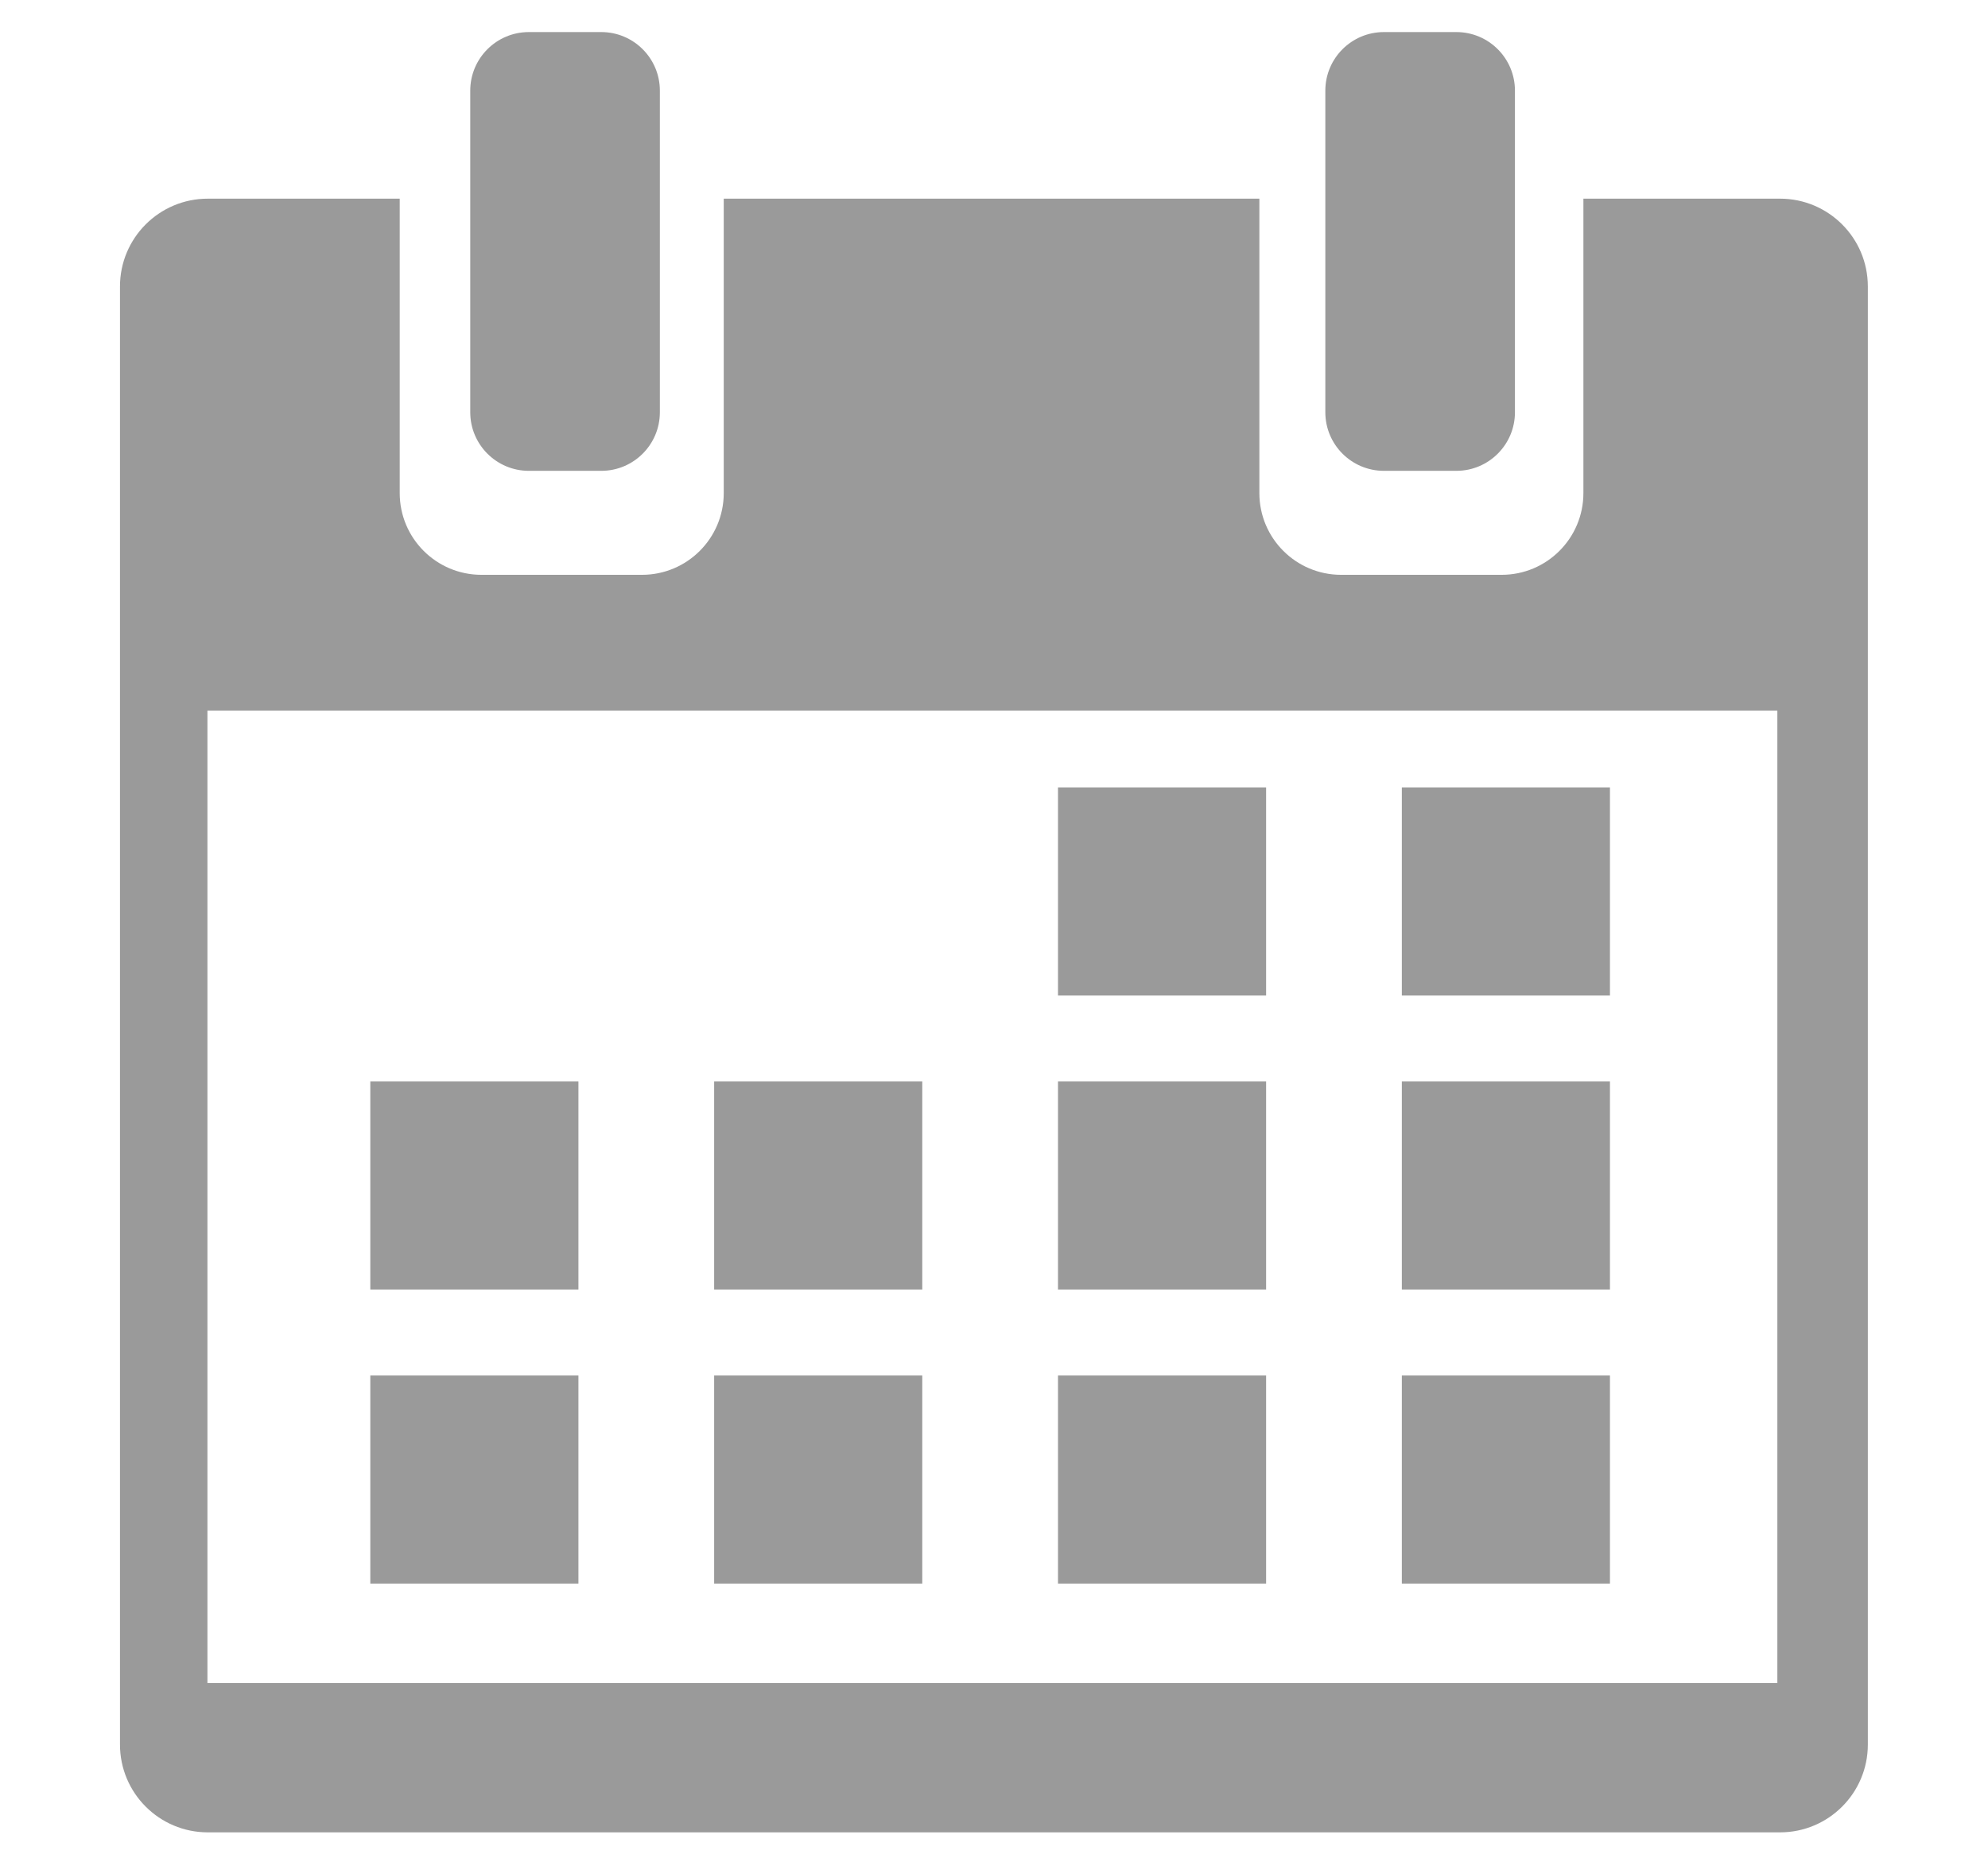 <?xml version="1.0" encoding="utf-8"?>
<!-- Generator: Adobe Illustrator 25.1.0, SVG Export Plug-In . SVG Version: 6.00 Build 0)  -->
<svg version="1.1" id="Layer_1" xmlns="http://www.w3.org/2000/svg" xmlns:xlink="http://www.w3.org/1999/xlink" x="0px" y="0px"
	 viewBox="0 0 439.41 410.79" style="enable-background:new 0 0 439.41 410.79;" xml:space="preserve">
<style type="text/css">
	.st0{fill:#9A9A9A;}
</style>
<path class="st0" d="M132.9,104.09h-16.01c-7.15,0-12.95-5.8-12.95-12.95v-71.1c0-7.15,5.8-12.95,12.95-12.95h16.01
	c7.15,0,12.95,5.8,12.95,12.95v71.1C145.85,98.29,140.05,104.09,132.9,104.09z"/>
<path class="st0" d="M321.9,104.09h-16.01c-7.15,0-12.95-5.8-12.95-12.95v-71.1c0-7.15,5.8-12.95,12.95-12.95h16.01
	c7.15,0,12.95,5.8,12.95,12.95v71.1C334.85,98.29,329.05,104.09,321.9,104.09z"/>
<path class="st0" d="M393.44,43.92h-43.46v65.09c0,9.98-8.09,18.07-18.07,18.07h-35.48c-9.98,0-18.07-8.09-18.07-18.07V43.92H159.97
	v65.09c0,9.98-8.09,18.07-18.07,18.07h-35.48c-9.98,0-18.07-8.09-18.07-18.07V43.92H45.93c-10.72,0-19.41,8.69-19.41,19.41v322.35
	c0,10.72,8.69,19.41,19.41,19.41h347.51c10.72,0,19.41-8.69,19.41-19.41V63.33C412.85,52.61,404.16,43.92,393.44,43.92z
	 M392.85,372.09h-347v-215h347V372.09z"/>
<rect x="233.85" y="174.09" class="st0" width="46" height="46"/>
<rect x="233.85" y="239.09" class="st0" width="46" height="46"/>
<rect x="233.85" y="304.09" class="st0" width="46" height="46"/>
<rect x="157.85" y="239.09" class="st0" width="46" height="46"/>
<rect x="157.85" y="304.09" class="st0" width="46" height="46"/>
<rect x="81.85" y="239.09" class="st0" width="46" height="46"/>
<rect x="81.85" y="304.09" class="st0" width="46" height="46"/>
<rect x="309.85" y="239.09" class="st0" width="46" height="46"/>
<rect x="309.85" y="304.09" class="st0" width="46" height="46"/>
<rect x="309.85" y="174.09" class="st0" width="46" height="46"/>
</svg>
